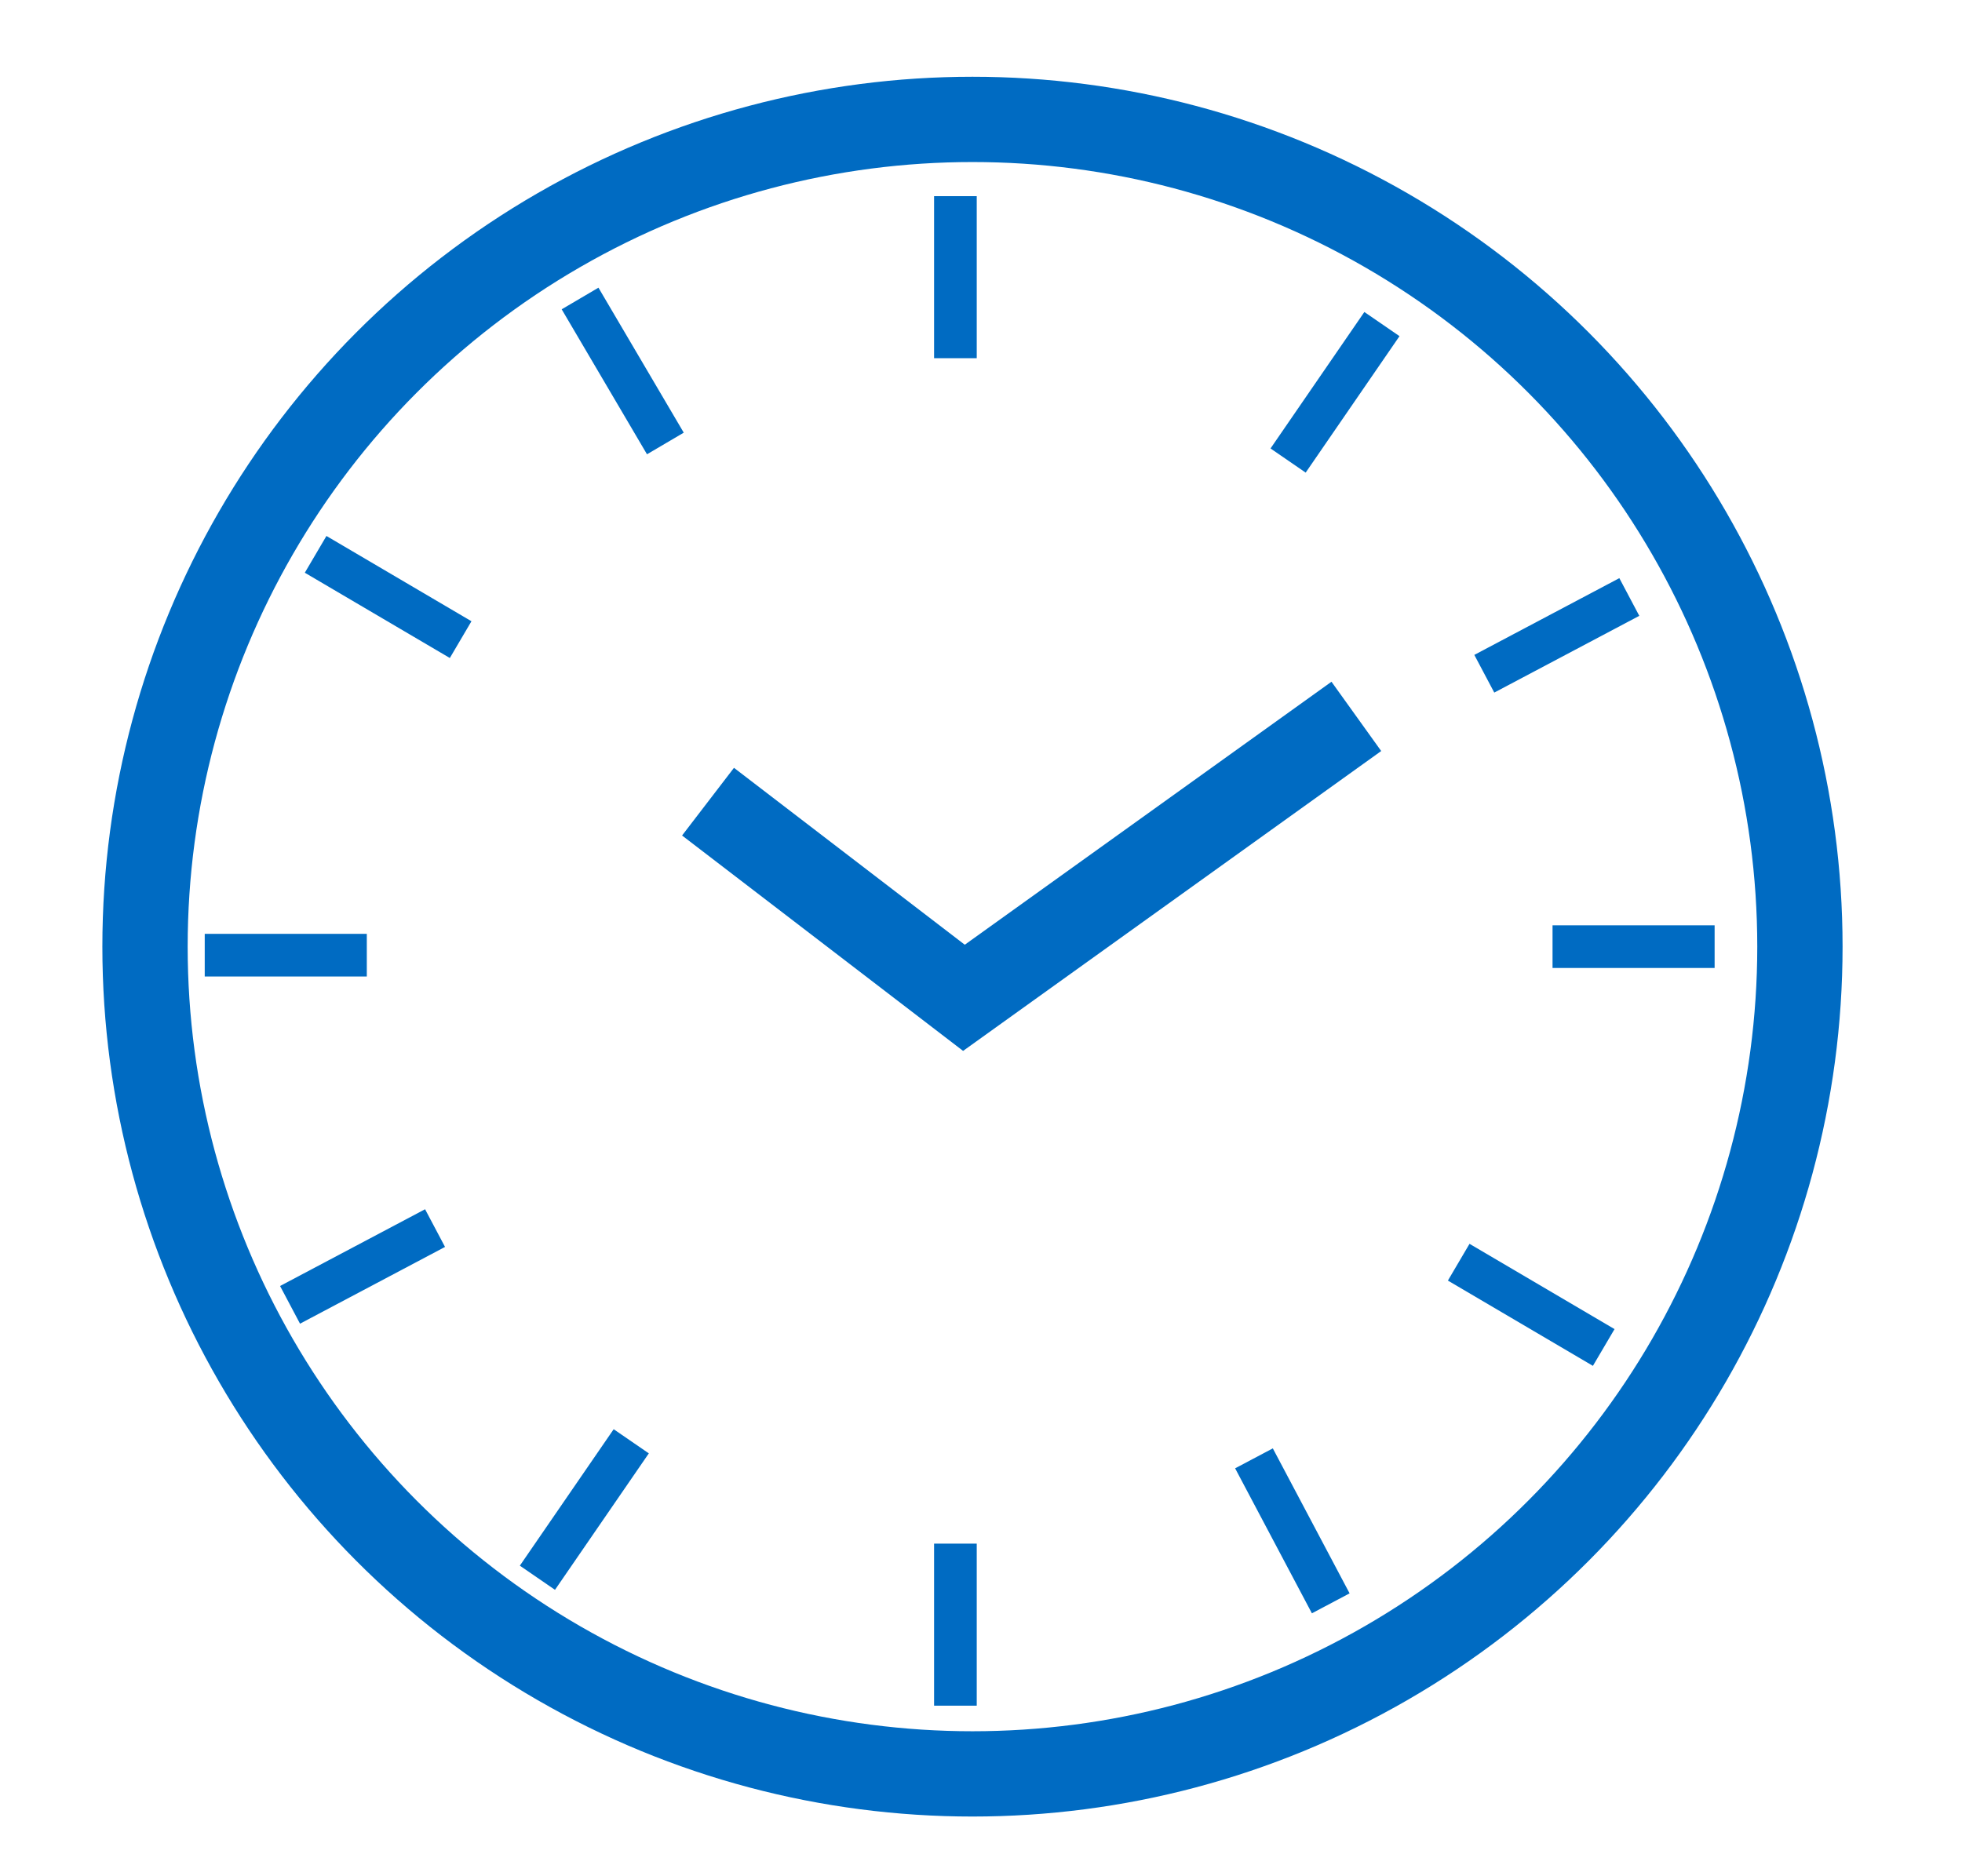 <?xml version="1.0" encoding="utf-8"?>
<!-- Generator: Adobe Illustrator 21.0.2, SVG Export Plug-In . SVG Version: 6.00 Build 0)  -->
<svg version="1.1" id="Layer_1" xmlns="http://www.w3.org/2000/svg" xmlns:xlink="http://www.w3.org/1999/xlink" x="0px" y="0px"
	 viewBox="0 0 23 22" style="enable-background:new 0 0 23 22;" xml:space="preserve">
<style type="text/css">
	.st0{fill:none;stroke:#006BC2;stroke-miterlimit:10;}
	.st1{fill:none;stroke:#006BC2;stroke-width:0.5;stroke-miterlimit:10;}
</style>
<g id="Time">
	<circle class="st0" cx="11.4" cy="11.1" r="9.7"/>
	<polyline class="st0" points="8.3,9.4 11.3,11.7 15.9,8.4 	"/>
	<line class="st1" x1="20.1" y1="11.1" x2="18.2" y2="11.1"/>
	<line class="st1" x1="4.3" y1="11.2" x2="2.4" y2="11.2"/>
	<line class="st1" x1="11.2" y1="2.3" x2="11.2" y2="4.2"/>
	<line class="st1" x1="11.2" y1="18.1" x2="11.2" y2="20"/>
	<line class="st1" x1="16.2" y1="3.8" x2="15.1" y2="5.4"/>
	<line class="st1" x1="7.4" y1="16.9" x2="6.3" y2="18.5"/>
	<line class="st1" x1="19.1" y1="7" x2="17.4" y2="7.9"/>
	<line class="st1" x1="5.1" y1="14.4" x2="3.4" y2="15.3"/>
	<line class="st1" x1="3.7" y1="6.5" x2="5.4" y2="7.5"/>
	<line class="st1" x1="17.1" y1="14.8" x2="18.8" y2="15.8"/>
	<line class="st1" x1="6.8" y1="3.5" x2="7.8" y2="5.2"/>
	<line class="st1" x1="14.7" y1="17.1" x2="15.6" y2="18.8"/>
</g>
</svg>
